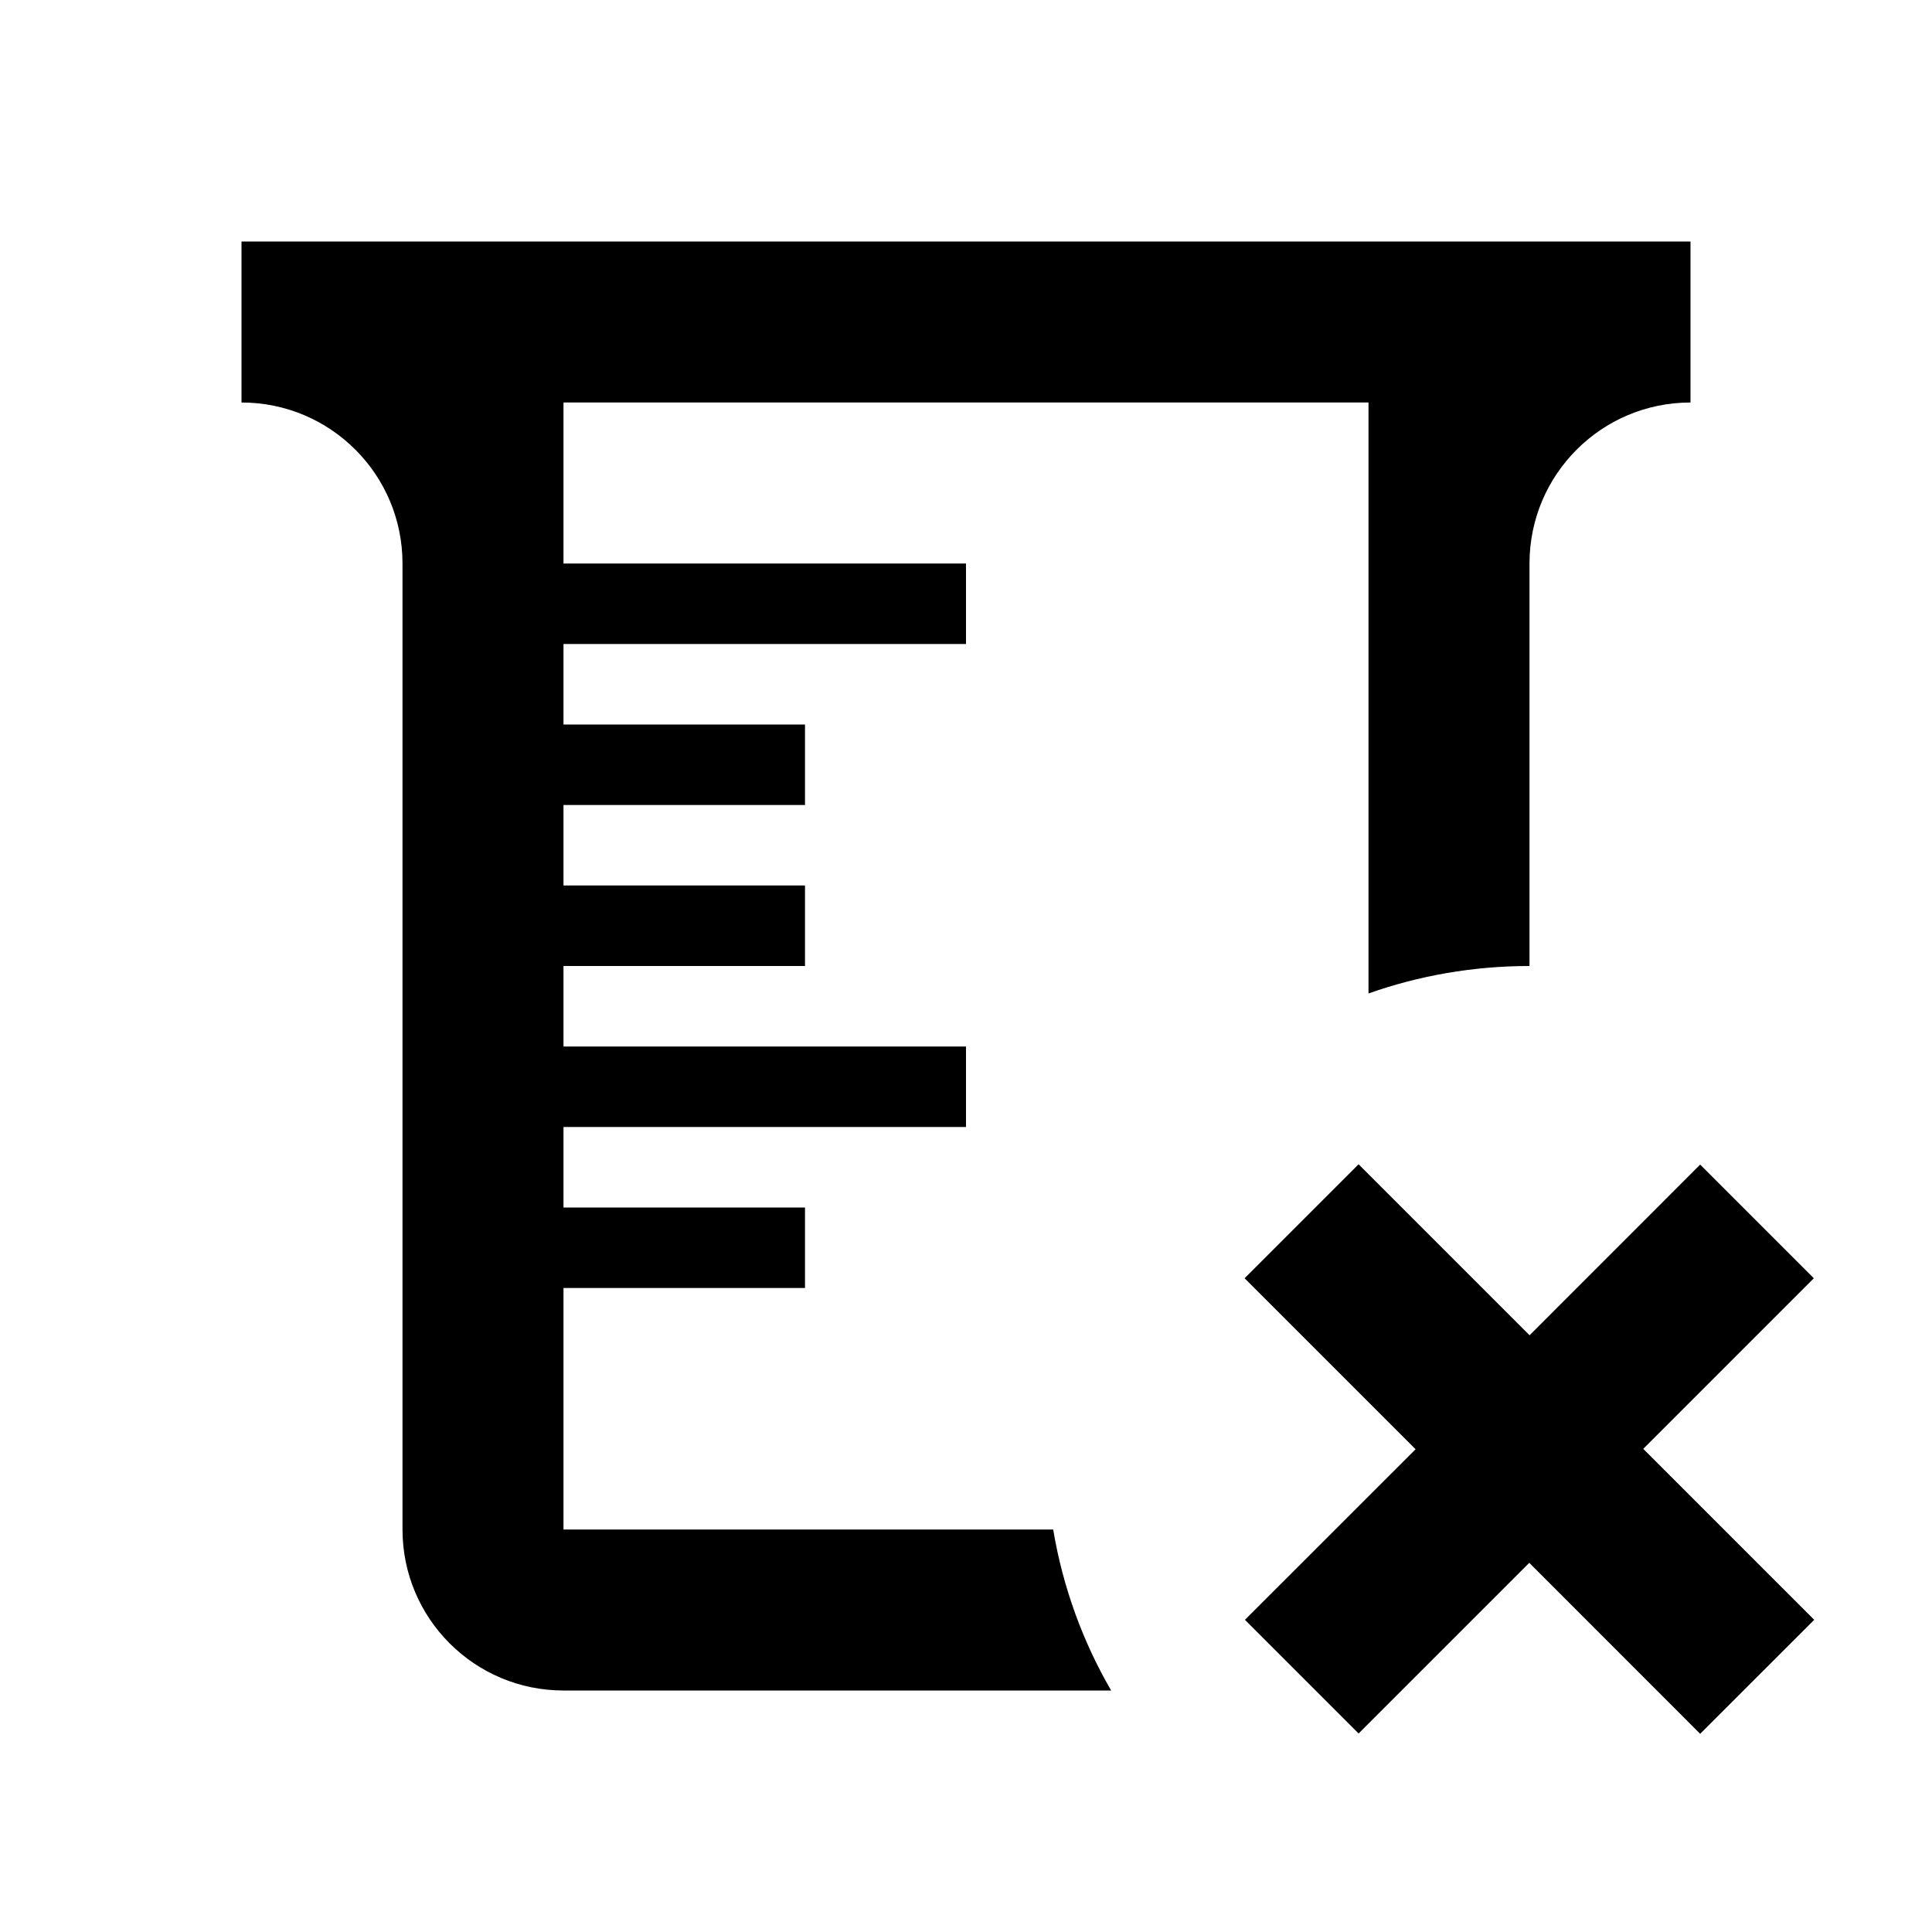 ﻿<?xml version="1.0" encoding="utf-8"?>
<!DOCTYPE svg PUBLIC "-//W3C//DTD SVG 1.1//EN" "http://www.w3.org/Graphics/SVG/1.1/DTD/svg11.dtd">
<svg xmlns="http://www.w3.org/2000/svg" xmlns:xlink="http://www.w3.org/1999/xlink" version="1.1" baseProfile="full" width="24" height="24" viewBox="0 0 24.00 24.00" enable-background="new 0 0 24.00 24.00" xml:space="preserve">
	<path fill="#000000" fill-opacity="1" stroke-width="0.2" stroke-linejoin="miter" d="M 15.461,15.879L 16.877,14.463L 19.001,16.587L 21.12,14.467L 22.532,15.879L 20.413,17.998L 22.537,20.122L 21.12,21.538L 18.997,19.414L 16.877,21.534L 15.465,20.122L 17.585,18.003L 15.461,15.879 Z M 3,3L 21,3L 21,5C 19.895,5 19,5.895 19,7L 19,12C 18.299,12 17.626,12.12 17,12.341L 17,5L 7,5L 7,7L 12,7L 12,8L 7,8L 7,9L 10,9L 10,10L 7,10L 7,11L 10,11L 10,12L 7,12L 7,13L 12,13L 12,14L 7,14L 7,15L 10,15L 10,16L 7,16L 7,19L 13.083,19C 13.203,19.718 13.451,20.393 13.803,21L 7,21C 5.895,21 5,20.105 5,19L 5,7C 5,5.895 4.105,5 3,5L 3,3 Z "/>
</svg>

